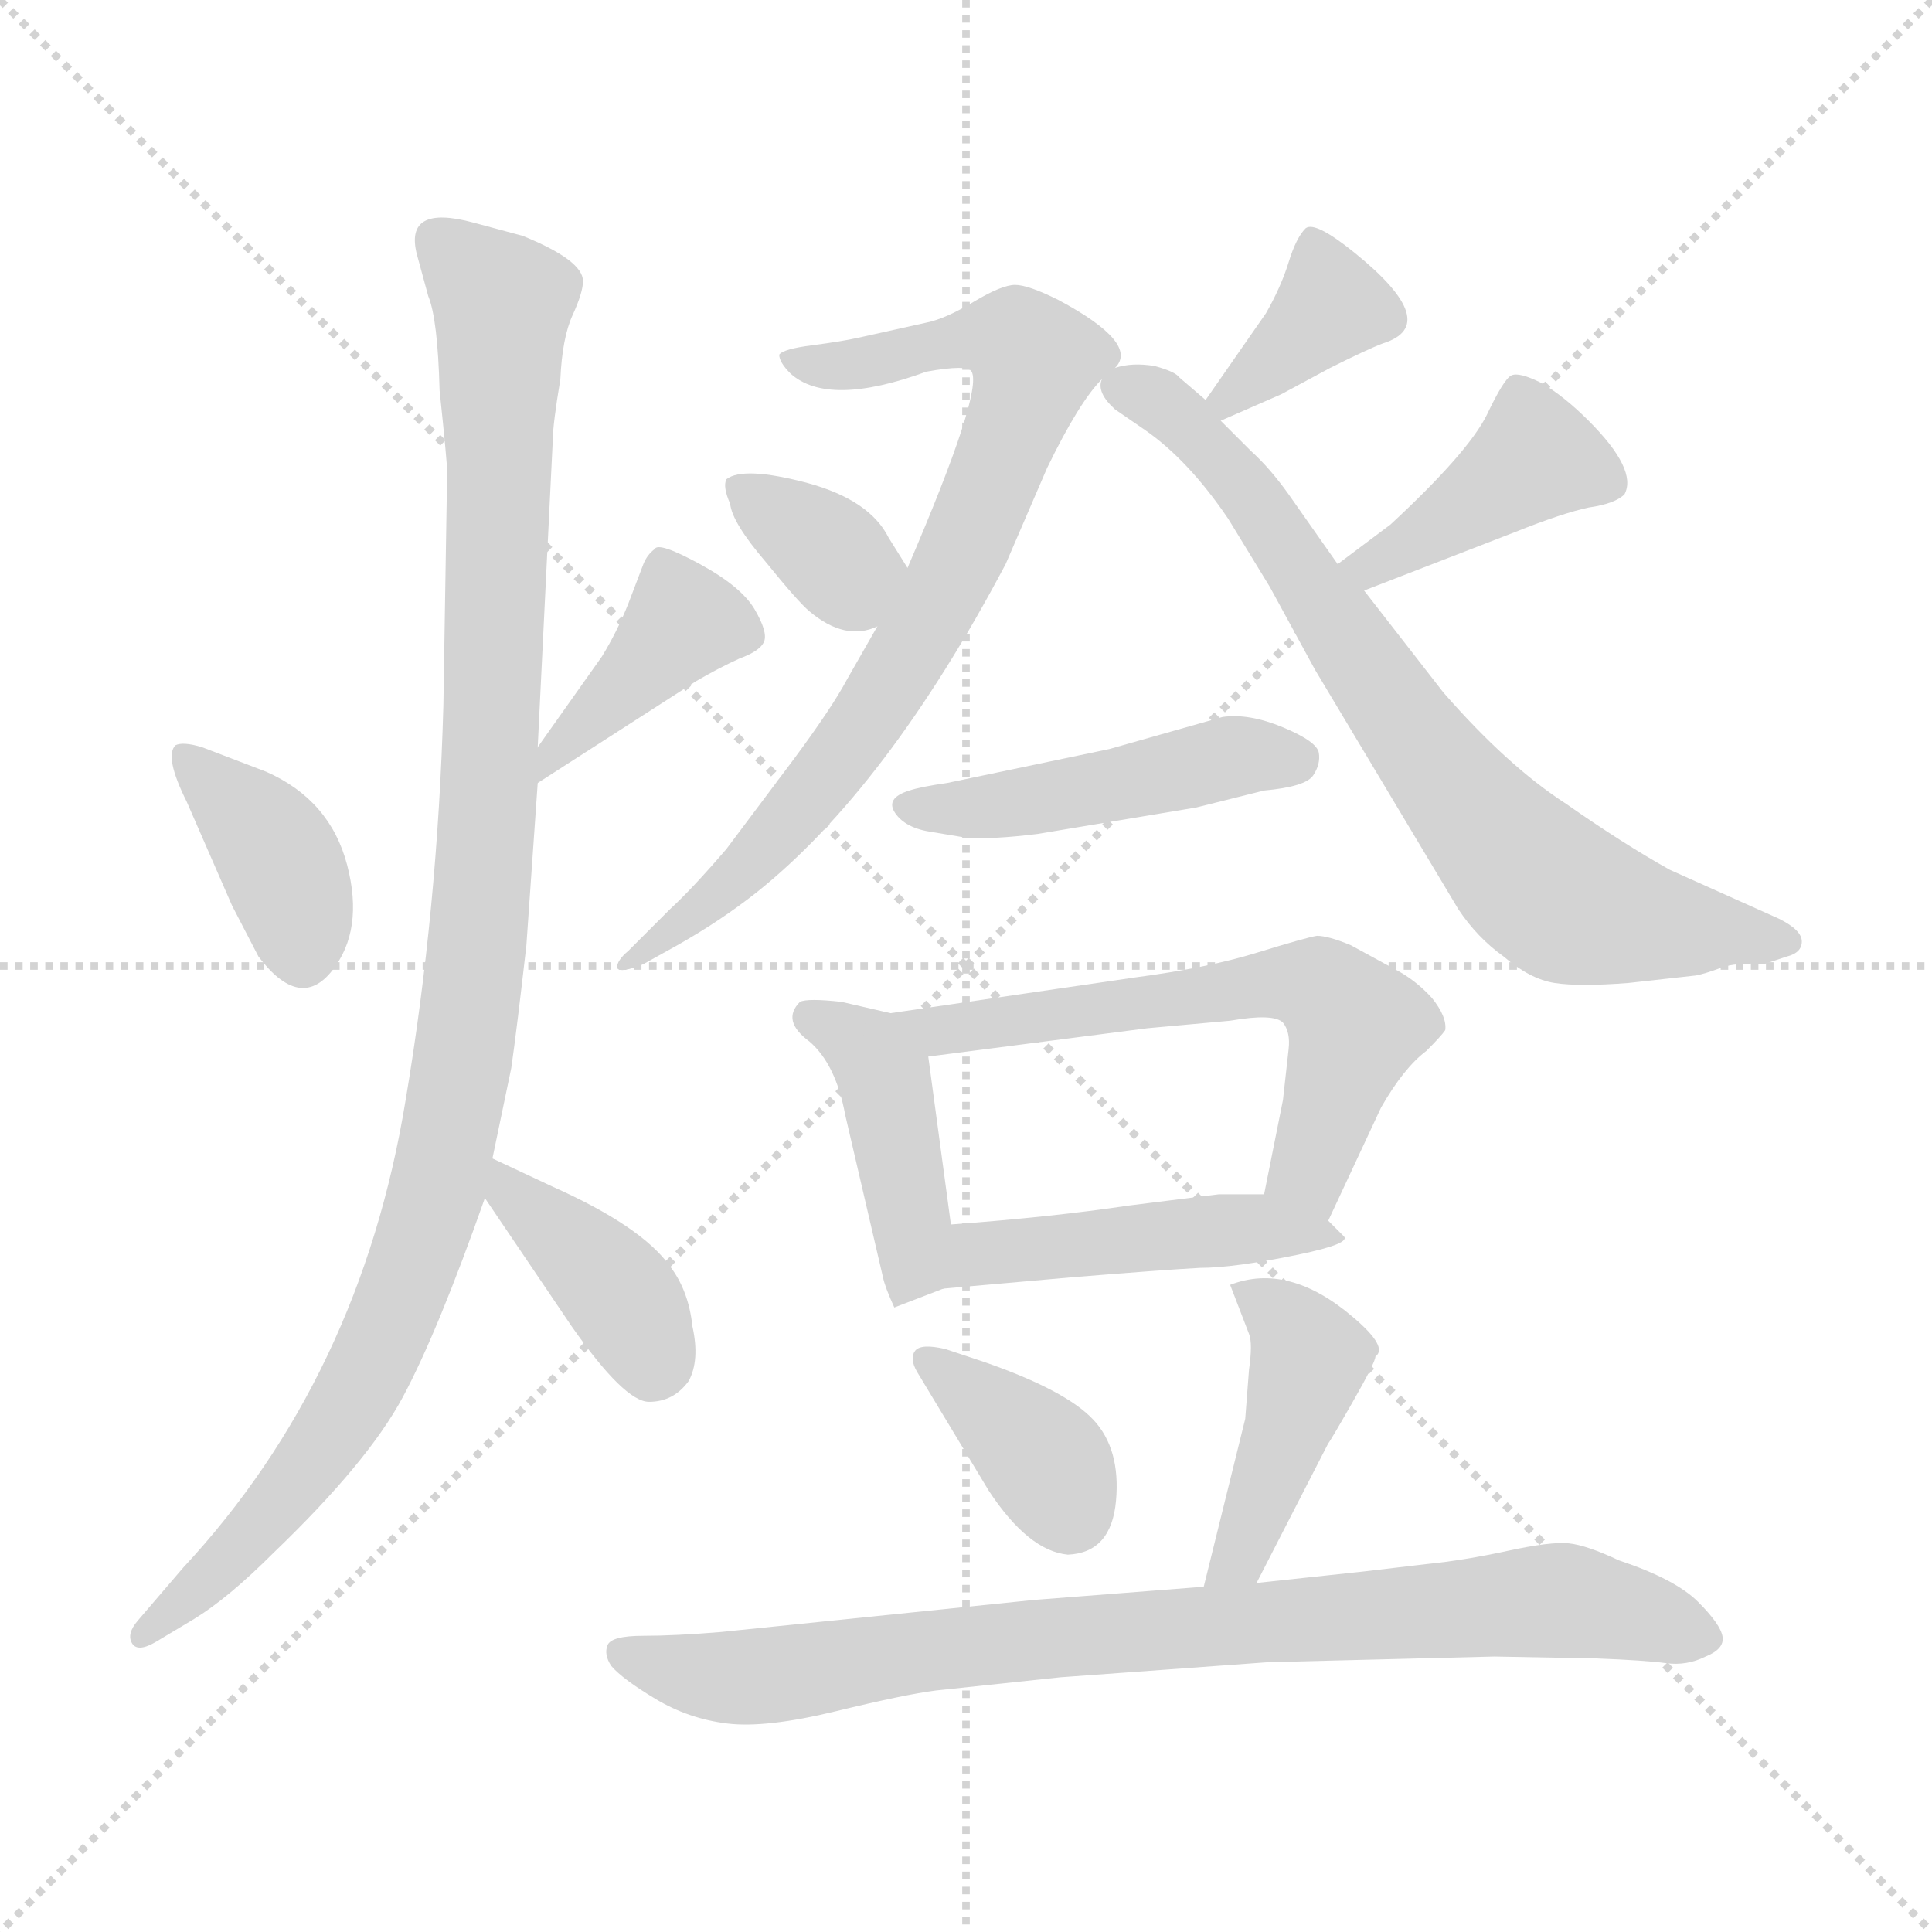 <svg xmlns="http://www.w3.org/2000/svg" version="1.1" viewBox="0 0 1024 1024">
  <g stroke="lightgray" stroke-dasharray="1,1" stroke-width="1" transform="scale(4, 4)">
    <line x1="0" y1="0" x2="256" y2="256" />
    <line x1="256" y1="0" x2="0" y2="256" />
    <line x1="128" y1="0" x2="128" y2="256" />
    <line x1="0" y1="128" x2="256" y2="128" />
  </g>
  <g transform="scale(1.0, -1.0) translate(0.0, -799.00)">
    <style type="text/css">
      
        @keyframes keyframes0 {
          from {
            stroke: blue;
            stroke-dashoffset: 381;
            stroke-width: 128;
          }
          55% {
            animation-timing-function: step-end;
            stroke: blue;
            stroke-dashoffset: 0;
            stroke-width: 128;
          }
          to {
            stroke: black;
            stroke-width: 1024;
          }
        }
        #make-me-a-hanzi-animation-0 {
          animation: keyframes0 0.56s both;
          animation-delay: 0s;
          animation-timing-function: linear;
        }
      
        @keyframes keyframes1 {
          from {
            stroke: blue;
            stroke-dashoffset: 399;
            stroke-width: 128;
          }
          56% {
            animation-timing-function: step-end;
            stroke: blue;
            stroke-dashoffset: 0;
            stroke-width: 128;
          }
          to {
            stroke: black;
            stroke-width: 1024;
          }
        }
        #make-me-a-hanzi-animation-1 {
          animation: keyframes1 0.575s both;
          animation-delay: 0.56s;
          animation-timing-function: linear;
        }
      
        @keyframes keyframes2 {
          from {
            stroke: blue;
            stroke-dashoffset: 1062;
            stroke-width: 128;
          }
          78% {
            animation-timing-function: step-end;
            stroke: blue;
            stroke-dashoffset: 0;
            stroke-width: 128;
          }
          to {
            stroke: black;
            stroke-width: 1024;
          }
        }
        #make-me-a-hanzi-animation-2 {
          animation: keyframes2 1.114s both;
          animation-delay: 1.135s;
          animation-timing-function: linear;
        }
      
        @keyframes keyframes3 {
          from {
            stroke: blue;
            stroke-dashoffset: 392;
            stroke-width: 128;
          }
          56% {
            animation-timing-function: step-end;
            stroke: blue;
            stroke-dashoffset: 0;
            stroke-width: 128;
          }
          to {
            stroke: black;
            stroke-width: 1024;
          }
        }
        #make-me-a-hanzi-animation-3 {
          animation: keyframes3 0.569s both;
          animation-delay: 2.249s;
          animation-timing-function: linear;
        }
      
        @keyframes keyframes4 {
          from {
            stroke: blue;
            stroke-dashoffset: 786;
            stroke-width: 128;
          }
          72% {
            animation-timing-function: step-end;
            stroke: blue;
            stroke-dashoffset: 0;
            stroke-width: 128;
          }
          to {
            stroke: black;
            stroke-width: 1024;
          }
        }
        #make-me-a-hanzi-animation-4 {
          animation: keyframes4 0.89s both;
          animation-delay: 2.818s;
          animation-timing-function: linear;
        }
      
        @keyframes keyframes5 {
          from {
            stroke: blue;
            stroke-dashoffset: 349;
            stroke-width: 128;
          }
          53% {
            animation-timing-function: step-end;
            stroke: blue;
            stroke-dashoffset: 0;
            stroke-width: 128;
          }
          to {
            stroke: black;
            stroke-width: 1024;
          }
        }
        #make-me-a-hanzi-animation-5 {
          animation: keyframes5 0.534s both;
          animation-delay: 3.708s;
          animation-timing-function: linear;
        }
      
        @keyframes keyframes6 {
          from {
            stroke: blue;
            stroke-dashoffset: 367;
            stroke-width: 128;
          }
          54% {
            animation-timing-function: step-end;
            stroke: blue;
            stroke-dashoffset: 0;
            stroke-width: 128;
          }
          to {
            stroke: black;
            stroke-width: 1024;
          }
        }
        #make-me-a-hanzi-animation-6 {
          animation: keyframes6 0.549s both;
          animation-delay: 4.242s;
          animation-timing-function: linear;
        }
      
        @keyframes keyframes7 {
          from {
            stroke: blue;
            stroke-dashoffset: 741;
            stroke-width: 128;
          }
          71% {
            animation-timing-function: step-end;
            stroke: blue;
            stroke-dashoffset: 0;
            stroke-width: 128;
          }
          to {
            stroke: black;
            stroke-width: 1024;
          }
        }
        #make-me-a-hanzi-animation-7 {
          animation: keyframes7 0.853s both;
          animation-delay: 4.79s;
          animation-timing-function: linear;
        }
      
        @keyframes keyframes8 {
          from {
            stroke: blue;
            stroke-dashoffset: 413;
            stroke-width: 128;
          }
          57% {
            animation-timing-function: step-end;
            stroke: blue;
            stroke-dashoffset: 0;
            stroke-width: 128;
          }
          to {
            stroke: black;
            stroke-width: 1024;
          }
        }
        #make-me-a-hanzi-animation-8 {
          animation: keyframes8 0.586s both;
          animation-delay: 5.643s;
          animation-timing-function: linear;
        }
      
        @keyframes keyframes9 {
          from {
            stroke: blue;
            stroke-dashoffset: 464;
            stroke-width: 128;
          }
          60% {
            animation-timing-function: step-end;
            stroke: blue;
            stroke-dashoffset: 0;
            stroke-width: 128;
          }
          to {
            stroke: black;
            stroke-width: 1024;
          }
        }
        #make-me-a-hanzi-animation-9 {
          animation: keyframes9 0.628s both;
          animation-delay: 6.229s;
          animation-timing-function: linear;
        }
      
        @keyframes keyframes10 {
          from {
            stroke: blue;
            stroke-dashoffset: 424;
            stroke-width: 128;
          }
          58% {
            animation-timing-function: step-end;
            stroke: blue;
            stroke-dashoffset: 0;
            stroke-width: 128;
          }
          to {
            stroke: black;
            stroke-width: 1024;
          }
        }
        #make-me-a-hanzi-animation-10 {
          animation: keyframes10 0.595s both;
          animation-delay: 6.857s;
          animation-timing-function: linear;
        }
      
        @keyframes keyframes11 {
          from {
            stroke: blue;
            stroke-dashoffset: 605;
            stroke-width: 128;
          }
          66% {
            animation-timing-function: step-end;
            stroke: blue;
            stroke-dashoffset: 0;
            stroke-width: 128;
          }
          to {
            stroke: black;
            stroke-width: 1024;
          }
        }
        #make-me-a-hanzi-animation-11 {
          animation: keyframes11 0.742s both;
          animation-delay: 7.452s;
          animation-timing-function: linear;
        }
      
        @keyframes keyframes12 {
          from {
            stroke: blue;
            stroke-dashoffset: 460;
            stroke-width: 128;
          }
          60% {
            animation-timing-function: step-end;
            stroke: blue;
            stroke-dashoffset: 0;
            stroke-width: 128;
          }
          to {
            stroke: black;
            stroke-width: 1024;
          }
        }
        #make-me-a-hanzi-animation-12 {
          animation: keyframes12 0.624s both;
          animation-delay: 8.194s;
          animation-timing-function: linear;
        }
      
        @keyframes keyframes13 {
          from {
            stroke: blue;
            stroke-dashoffset: 369;
            stroke-width: 128;
          }
          55% {
            animation-timing-function: step-end;
            stroke: blue;
            stroke-dashoffset: 0;
            stroke-width: 128;
          }
          to {
            stroke: black;
            stroke-width: 1024;
          }
        }
        #make-me-a-hanzi-animation-13 {
          animation: keyframes13 0.55s both;
          animation-delay: 8.819s;
          animation-timing-function: linear;
        }
      
        @keyframes keyframes14 {
          from {
            stroke: blue;
            stroke-dashoffset: 431;
            stroke-width: 128;
          }
          58% {
            animation-timing-function: step-end;
            stroke: blue;
            stroke-dashoffset: 0;
            stroke-width: 128;
          }
          to {
            stroke: black;
            stroke-width: 1024;
          }
        }
        #make-me-a-hanzi-animation-14 {
          animation: keyframes14 0.601s both;
          animation-delay: 9.369s;
          animation-timing-function: linear;
        }
      
        @keyframes keyframes15 {
          from {
            stroke: blue;
            stroke-dashoffset: 836;
            stroke-width: 128;
          }
          73% {
            animation-timing-function: step-end;
            stroke: blue;
            stroke-dashoffset: 0;
            stroke-width: 128;
          }
          to {
            stroke: black;
            stroke-width: 1024;
          }
        }
        #make-me-a-hanzi-animation-15 {
          animation: keyframes15 0.93s both;
          animation-delay: 9.97s;
          animation-timing-function: linear;
        }
      
    </style>
    
      <path d="M 99 374 L 123 319 L 137 292 Q 159 263 176 284.5 Q 193 306 184 340.5 Q 175 375 141 390 L 107 403 Q 97 406 93 404 Q 87 398 99 374 Z" fill="lightgray" />
    
      <path d="M 285 384 L 369 438 Q 381 445 392 450 Q 403 454 405 459 Q 407 464 400 476 Q 393 488 371 500 Q 349 512 347 508 Q 343 505 341 500 L 333 479 Q 327 464 319 451 L 285 403 C 268 379 260 368 285 384 Z" fill="lightgray" />
    
      <path d="M 285 403 L 293 566 Q 293 574 297 598 Q 298 620 303.5 632 Q 309 644 309 650 Q 309 661 277 674 L 251 681 Q 214 691 221 664 L 227 642 Q 232 630 233 592 Q 237 554 237 549 L 235 425 Q 232 317 215 216 Q 191 69 97 -32 L 73 -60 Q 67 -67 70 -72 Q 73 -77 83 -71 L 103 -59 Q 121 -48 145 -24 Q 195 24 213.5 58.5 Q 232 93 257 164 L 261 185 L 271 233 Q 274 254 279 298 L 285 384 L 285 403 Z" fill="lightgray" />
    
      <path d="M 257 164 L 303 96 Q 331 56 344 56 Q 357 56 365 67 Q 371 78 367 96 Q 365 115 355 128 Q 340 149 293 170 L 261 185 C 234 197 240 189 257 164 Z" fill="lightgray" />
    
      <path d="M 591 604 Q 604 617 561 640 Q 545 648 538 648 Q 531 648 516 639 Q 501 630 491 628 L 455 620 Q 446 618 430.5 616 Q 415 614 413 611 Q 413 607 419 601 Q 439 583 491 602 Q 513 606 515 602 Q 521 591 481 498 L 465 467 L 449 439 Q 441 424 421 397 L 385 349 Q 367 328 355 317 L 333 295 Q 327 290 327 286 Q 329 283 341 288 L 359 298 Q 382 311 401 326 Q 470 381 533 500 L 555 551 Q 572 586 584 598 L 591 604 Z" fill="lightgray" />
    
      <path d="M 481 498 L 471 514 Q 461 534 428 543 Q 394 552 385 545 Q 383 541 387 532 Q 388 522 406 501 Q 423 480 429 475 Q 448 459 465 467 C 493 478 493 478 481 498 Z" fill="lightgray" />
    
      <path d="M 647 576 L 679 590 L 705 604 Q 725 614 733 617 Q 765 627 718 665 Q 697 682 692 678 Q 687 673 683 660 Q 679 647 671 633 L 639 587 C 624 566 624 566 647 576 Z" fill="lightgray" />
    
      <path d="M 639 587 L 625 599 Q 623 602 612 605 Q 600 607 591 604 C 582 603 582 603 584 598 Q 581 591 591 582 L 607 571 Q 630 555 651 524 L 673 488 L 697 444 L 773 317 Q 783 302 797 292 Q 811 280 824 278 Q 837 276 863 278 L 899 282 Q 904 283 912 286 Q 920 289 935 288 L 947 292 Q 955 294 955 300 Q 955 306 943 312 L 885 338 Q 860 352 830 373 Q 799 393 765 432 L 723 486 L 709 500 L 683 537 Q 673 551 663 560 L 647 576 L 639 587 Z" fill="lightgray" />
    
      <path d="M 723 486 L 803 517 Q 828 527 842 530 Q 856 532 861 537 Q 868 550 842 576 Q 829 589 817 596 Q 805 602 801 600 Q 797 598 788 579 Q 778 559 737 521 L 709 500 C 685 482 695 475 723 486 Z" fill="lightgray" />
    
      <path d="M 512 355 Q 526 354 550 357 L 634 371 L 670 380 Q 692 382 696 388 Q 700 394 699 400 Q 698 406 680 413.5 Q 662 421 648 419 L 588 402 L 502 384 Q 488 382 482 380 Q 469 376 474.5 368 Q 480 360 494 358 L 512 355 Z" fill="lightgray" />
    
      <path d="M 472 262 L 446 268 Q 428 270 424 268 Q 414 258 429 247 Q 443 235 448 208 L 468 122 Q 469 117 474 106 L 500 116 C 508 119 508 120 504 150 L 492 239 C 489 258 489 258 472 262 Z" fill="lightgray" />
    
      <path d="M 704 152 L 732 212 Q 744 233 756 242 Q 764 250 766 253 Q 767 260 759 270 Q 750 280 738 286 L 716 298 Q 704 303 698 303 Q 692 302 666 294 Q 640 286 602 281 L 472 262 C 442 258 462 235 492 239 L 608 254 L 652 258 Q 675 262 680 257 Q 684 252 683 243 L 680 216 L 670 166 C 664 137 691 125 704 152 Z" fill="lightgray" />
    
      <path d="M 688 134 Q 717 140 712 144 L 704 152 C 690 166 690 166 670 166 L 646 166 L 598 160 Q 558 154 504 150 C 474 148 470 113 500 116 L 568 122 Q 617 126 636 127 Q 654 127 688 134 Z" fill="lightgray" />
    
      <path d="M 501 84 Q 488 87 485 83 Q 482 79 486 72 L 524 9 Q 545 -23 566 -25 Q 589 -24 591.5 3.5 Q 594 31 579.5 46.5 Q 565 62 522 77 L 501 84 Z" fill="lightgray" />
    
      <path d="M 652 118 L 662 92 Q 664 87 662 73 L 660 47 L 638 -42 C 631 -71 652 -67 666 -40 L 704 34 Q 705 35 717 56 Q 729 77 729 80 Q 736 85 717 101 Q 683 130 652 118 Z" fill="lightgray" />
    
      <path d="M 638 -42 L 548 -49 L 382 -66 Q 358 -68 341 -68 Q 324 -68 322 -73 Q 320 -78 324 -84 Q 330 -91 347.5 -101.5 Q 365 -112 385.5 -114.5 Q 406 -117 443 -108 Q 480 -99 496 -97 L 562 -90 L 672 -82 L 792 -79 L 846 -80 Q 872 -81 883 -82.5 Q 894 -84 904 -79 Q 914 -75 913 -68.5 Q 912 -62 900 -50 Q 888 -38 858 -28 Q 841 -20 831.5 -19 Q 822 -18 799 -23 Q 776 -28 756 -30 L 722 -34 L 666 -40 L 638 -42 Z" fill="lightgray" />
    
    
      <clipPath id="make-me-a-hanzi-clip-0">
        <path d="M 99 374 L 123 319 L 137 292 Q 159 263 176 284.5 Q 193 306 184 340.5 Q 175 375 141 390 L 107 403 Q 97 406 93 404 Q 87 398 99 374 Z" />
      </clipPath>
      <path clip-path="url(#make-me-a-hanzi-clip-0)" d="M 100 398 L 145 349 L 161 293" fill="none" id="make-me-a-hanzi-animation-0" stroke-dasharray="253 506" stroke-linecap="round" />
    
      <clipPath id="make-me-a-hanzi-clip-1">
        <path d="M 285 384 L 369 438 Q 381 445 392 450 Q 403 454 405 459 Q 407 464 400 476 Q 393 488 371 500 Q 349 512 347 508 Q 343 505 341 500 L 333 479 Q 327 464 319 451 L 285 403 C 268 379 260 368 285 384 Z" />
      </clipPath>
      <path clip-path="url(#make-me-a-hanzi-clip-1)" d="M 397 462 L 361 467 L 297 404 L 290 389" fill="none" id="make-me-a-hanzi-animation-1" stroke-dasharray="271 542" stroke-linecap="round" />
    
      <clipPath id="make-me-a-hanzi-clip-2">
        <path d="M 285 403 L 293 566 Q 293 574 297 598 Q 298 620 303.5 632 Q 309 644 309 650 Q 309 661 277 674 L 251 681 Q 214 691 221 664 L 227 642 Q 232 630 233 592 Q 237 554 237 549 L 235 425 Q 232 317 215 216 Q 191 69 97 -32 L 73 -60 Q 67 -67 70 -72 Q 73 -77 83 -71 L 103 -59 Q 121 -48 145 -24 Q 195 24 213.5 58.5 Q 232 93 257 164 L 261 185 L 271 233 Q 274 254 279 298 L 285 384 L 285 403 Z" />
      </clipPath>
      <path clip-path="url(#make-me-a-hanzi-clip-2)" d="M 232 671 L 266 635 L 259 379 L 238 196 L 215 118 L 180 45 L 141 -7 L 76 -67" fill="none" id="make-me-a-hanzi-animation-2" stroke-dasharray="934 1868" stroke-linecap="round" />
    
      <clipPath id="make-me-a-hanzi-clip-3">
        <path d="M 257 164 L 303 96 Q 331 56 344 56 Q 357 56 365 67 Q 371 78 367 96 Q 365 115 355 128 Q 340 149 293 170 L 261 185 C 234 197 240 189 257 164 Z" />
      </clipPath>
      <path clip-path="url(#make-me-a-hanzi-clip-3)" d="M 265 179 L 271 165 L 329 113 L 346 74" fill="none" id="make-me-a-hanzi-animation-3" stroke-dasharray="264 528" stroke-linecap="round" />
    
      <clipPath id="make-me-a-hanzi-clip-4">
        <path d="M 591 604 Q 604 617 561 640 Q 545 648 538 648 Q 531 648 516 639 Q 501 630 491 628 L 455 620 Q 446 618 430.5 616 Q 415 614 413 611 Q 413 607 419 601 Q 439 583 491 602 Q 513 606 515 602 Q 521 591 481 498 L 465 467 L 449 439 Q 441 424 421 397 L 385 349 Q 367 328 355 317 L 333 295 Q 327 290 327 286 Q 329 283 341 288 L 359 298 Q 382 311 401 326 Q 470 381 533 500 L 555 551 Q 572 586 584 598 L 591 604 Z" />
      </clipPath>
      <path clip-path="url(#make-me-a-hanzi-clip-4)" d="M 418 607 L 447 604 L 517 620 L 538 619 L 549 608 L 515 516 L 467 428 L 397 340 L 334 288" fill="none" id="make-me-a-hanzi-animation-4" stroke-dasharray="658 1316" stroke-linecap="round" />
    
      <clipPath id="make-me-a-hanzi-clip-5">
        <path d="M 481 498 L 471 514 Q 461 534 428 543 Q 394 552 385 545 Q 383 541 387 532 Q 388 522 406 501 Q 423 480 429 475 Q 448 459 465 467 C 493 478 493 478 481 498 Z" />
      </clipPath>
      <path clip-path="url(#make-me-a-hanzi-clip-5)" d="M 392 539 L 448 496 L 470 497" fill="none" id="make-me-a-hanzi-animation-5" stroke-dasharray="221 442" stroke-linecap="round" />
    
      <clipPath id="make-me-a-hanzi-clip-6">
        <path d="M 647 576 L 679 590 L 705 604 Q 725 614 733 617 Q 765 627 718 665 Q 697 682 692 678 Q 687 673 683 660 Q 679 647 671 633 L 639 587 C 624 566 624 566 647 576 Z" />
      </clipPath>
      <path clip-path="url(#make-me-a-hanzi-clip-6)" d="M 696 670 L 706 638 L 649 586" fill="none" id="make-me-a-hanzi-animation-6" stroke-dasharray="239 478" stroke-linecap="round" />
    
      <clipPath id="make-me-a-hanzi-clip-7">
        <path d="M 639 587 L 625 599 Q 623 602 612 605 Q 600 607 591 604 C 582 603 582 603 584 598 Q 581 591 591 582 L 607 571 Q 630 555 651 524 L 673 488 L 697 444 L 773 317 Q 783 302 797 292 Q 811 280 824 278 Q 837 276 863 278 L 899 282 Q 904 283 912 286 Q 920 289 935 288 L 947 292 Q 955 294 955 300 Q 955 306 943 312 L 885 338 Q 860 352 830 373 Q 799 393 765 432 L 723 486 L 709 500 L 683 537 Q 673 551 663 560 L 647 576 L 639 587 Z" />
      </clipPath>
      <path clip-path="url(#make-me-a-hanzi-clip-7)" d="M 593 595 L 618 584 L 666 534 L 737 425 L 814 332 L 865 311 L 947 300" fill="none" id="make-me-a-hanzi-animation-7" stroke-dasharray="613 1226" stroke-linecap="round" />
    
      <clipPath id="make-me-a-hanzi-clip-8">
        <path d="M 723 486 L 803 517 Q 828 527 842 530 Q 856 532 861 537 Q 868 550 842 576 Q 829 589 817 596 Q 805 602 801 600 Q 797 598 788 579 Q 778 559 737 521 L 709 500 C 685 482 695 475 723 486 Z" />
      </clipPath>
      <path clip-path="url(#make-me-a-hanzi-clip-8)" d="M 852 543 L 814 557 L 727 498 L 716 500" fill="none" id="make-me-a-hanzi-animation-8" stroke-dasharray="285 570" stroke-linecap="round" />
    
      <clipPath id="make-me-a-hanzi-clip-9">
        <path d="M 512 355 Q 526 354 550 357 L 634 371 L 670 380 Q 692 382 696 388 Q 700 394 699 400 Q 698 406 680 413.5 Q 662 421 648 419 L 588 402 L 502 384 Q 488 382 482 380 Q 469 376 474.5 368 Q 480 360 494 358 L 512 355 Z" />
      </clipPath>
      <path clip-path="url(#make-me-a-hanzi-clip-9)" d="M 483 371 L 568 378 L 653 398 L 688 396" fill="none" id="make-me-a-hanzi-animation-9" stroke-dasharray="336 672" stroke-linecap="round" />
    
      <clipPath id="make-me-a-hanzi-clip-10">
        <path d="M 472 262 L 446 268 Q 428 270 424 268 Q 414 258 429 247 Q 443 235 448 208 L 468 122 Q 469 117 474 106 L 500 116 C 508 119 508 120 504 150 L 492 239 C 489 258 489 258 472 262 Z" />
      </clipPath>
      <path clip-path="url(#make-me-a-hanzi-clip-10)" d="M 429 260 L 449 250 L 469 228 L 483 155 L 479 114" fill="none" id="make-me-a-hanzi-animation-10" stroke-dasharray="296 592" stroke-linecap="round" />
    
      <clipPath id="make-me-a-hanzi-clip-11">
        <path d="M 704 152 L 732 212 Q 744 233 756 242 Q 764 250 766 253 Q 767 260 759 270 Q 750 280 738 286 L 716 298 Q 704 303 698 303 Q 692 302 666 294 Q 640 286 602 281 L 472 262 C 442 258 462 235 492 239 L 608 254 L 652 258 Q 675 262 680 257 Q 684 252 683 243 L 680 216 L 670 166 C 664 137 691 125 704 152 Z" />
      </clipPath>
      <path clip-path="url(#make-me-a-hanzi-clip-11)" d="M 480 259 L 498 252 L 653 275 L 702 274 L 718 255 L 694 181 L 701 161" fill="none" id="make-me-a-hanzi-animation-11" stroke-dasharray="477 954" stroke-linecap="round" />
    
      <clipPath id="make-me-a-hanzi-clip-12">
        <path d="M 688 134 Q 717 140 712 144 L 704 152 C 690 166 690 166 670 166 L 646 166 L 598 160 Q 558 154 504 150 C 474 148 470 113 500 116 L 568 122 Q 617 126 636 127 Q 654 127 688 134 Z" />
      </clipPath>
      <path clip-path="url(#make-me-a-hanzi-clip-12)" d="M 506 121 L 531 136 L 669 148 L 705 145" fill="none" id="make-me-a-hanzi-animation-12" stroke-dasharray="332 664" stroke-linecap="round" />
    
      <clipPath id="make-me-a-hanzi-clip-13">
        <path d="M 501 84 Q 488 87 485 83 Q 482 79 486 72 L 524 9 Q 545 -23 566 -25 Q 589 -24 591.5 3.5 Q 594 31 579.5 46.5 Q 565 62 522 77 L 501 84 Z" />
      </clipPath>
      <path clip-path="url(#make-me-a-hanzi-clip-13)" d="M 490 78 L 544 36 L 567 -2" fill="none" id="make-me-a-hanzi-animation-13" stroke-dasharray="241 482" stroke-linecap="round" />
    
      <clipPath id="make-me-a-hanzi-clip-14">
        <path d="M 652 118 L 662 92 Q 664 87 662 73 L 660 47 L 638 -42 C 631 -71 652 -67 666 -40 L 704 34 Q 705 35 717 56 Q 729 77 729 80 Q 736 85 717 101 Q 683 130 652 118 Z" />
      </clipPath>
      <path clip-path="url(#make-me-a-hanzi-clip-14)" d="M 660 114 L 679 102 L 693 76 L 662 -15 L 645 -36" fill="none" id="make-me-a-hanzi-animation-14" stroke-dasharray="303 606" stroke-linecap="round" />
    
      <clipPath id="make-me-a-hanzi-clip-15">
        <path d="M 638 -42 L 548 -49 L 382 -66 Q 358 -68 341 -68 Q 324 -68 322 -73 Q 320 -78 324 -84 Q 330 -91 347.5 -101.5 Q 365 -112 385.5 -114.5 Q 406 -117 443 -108 Q 480 -99 496 -97 L 562 -90 L 672 -82 L 792 -79 L 846 -80 Q 872 -81 883 -82.5 Q 894 -84 904 -79 Q 914 -75 913 -68.5 Q 912 -62 900 -50 Q 888 -38 858 -28 Q 841 -20 831.5 -19 Q 822 -18 799 -23 Q 776 -28 756 -30 L 722 -34 L 666 -40 L 638 -42 Z" />
      </clipPath>
      <path clip-path="url(#make-me-a-hanzi-clip-15)" d="M 329 -77 L 373 -89 L 402 -90 L 557 -69 L 822 -49 L 903 -69" fill="none" id="make-me-a-hanzi-animation-15" stroke-dasharray="708 1416" stroke-linecap="round" />
    
  </g>
</svg>